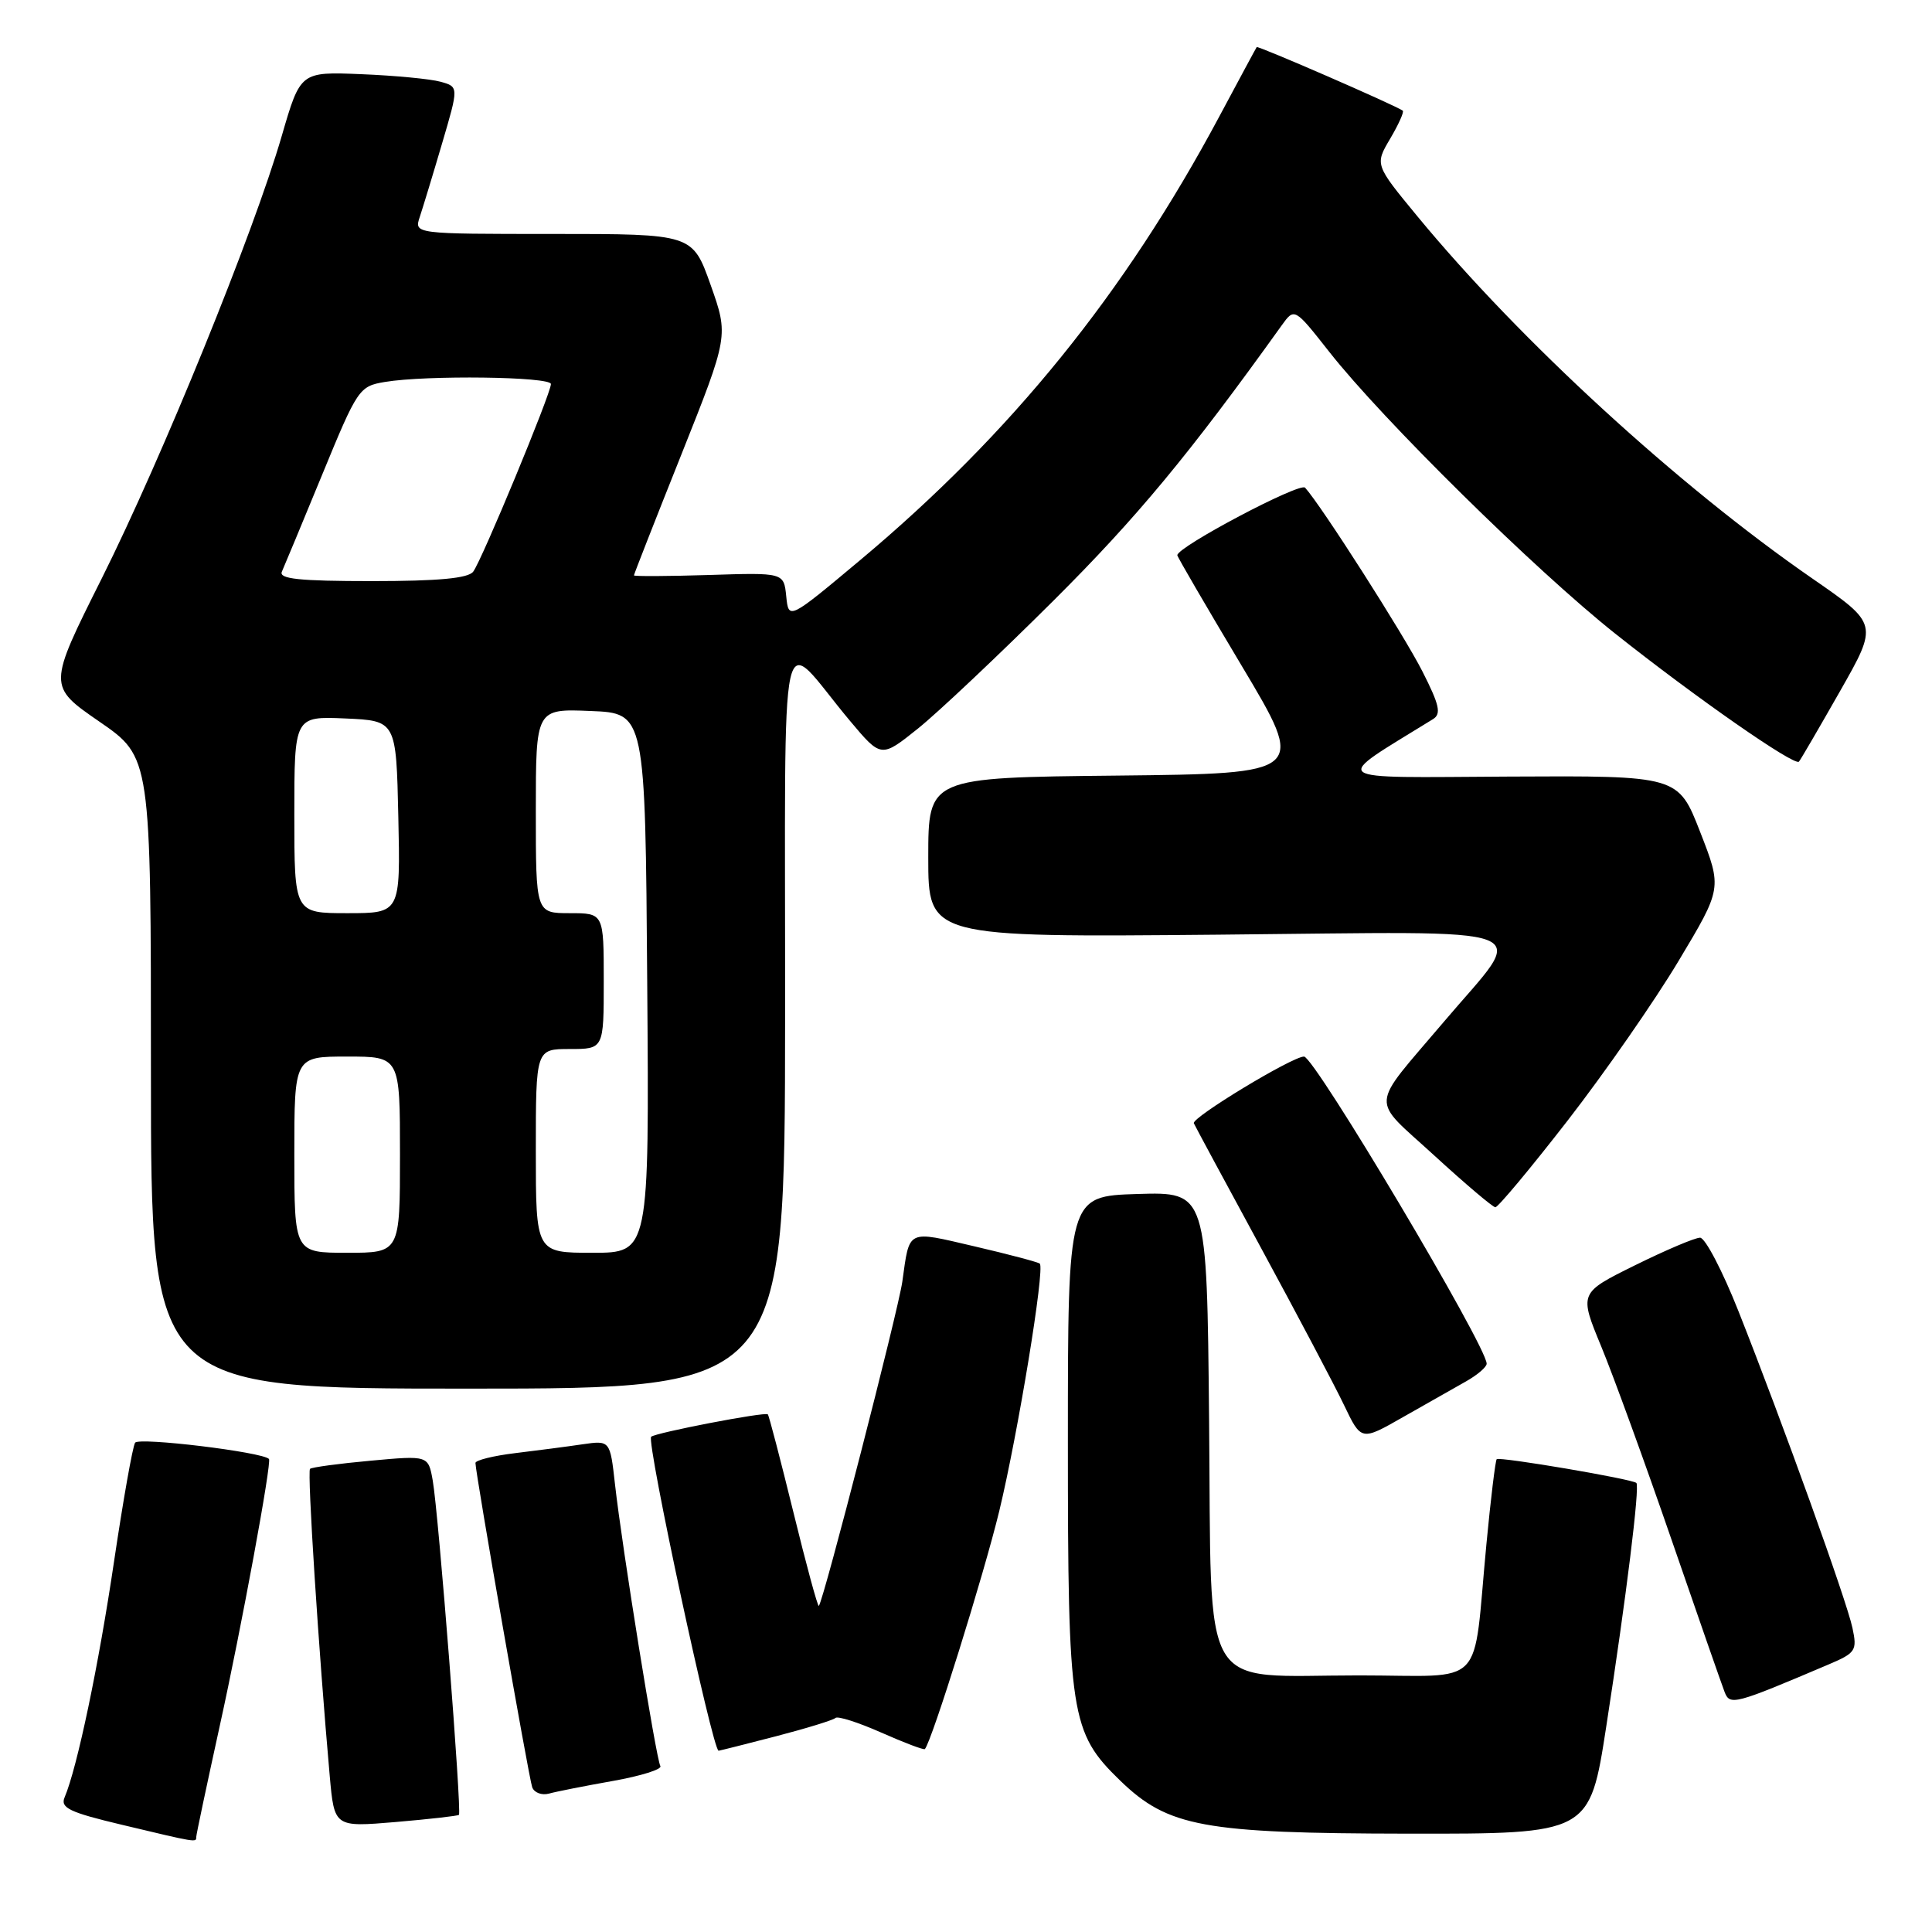 <?xml version="1.0" encoding="UTF-8" standalone="no"?>
<!DOCTYPE svg PUBLIC "-//W3C//DTD SVG 1.1//EN" "http://www.w3.org/Graphics/SVG/1.1/DTD/svg11.dtd" >
<svg xmlns="http://www.w3.org/2000/svg" xmlns:xlink="http://www.w3.org/1999/xlink" version="1.1" viewBox="0 0 256 256">
 <g >
 <path fill="currentColor"
d=" M 26.00 243.43 C 26.00 243.11 27.41 236.48 29.12 228.68 C 32.00 215.63 36.03 193.74 35.64 193.32 C 34.79 192.40 18.37 190.41 17.90 191.17 C 17.57 191.70 16.32 198.78 15.11 206.91 C 13.08 220.63 10.23 234.24 8.56 238.16 C 7.97 239.55 9.19 240.14 16.18 241.80 C 26.10 244.17 26.00 244.15 26.00 243.43 Z  M 212.84 228.75 C 215.49 211.64 217.30 196.97 216.83 196.50 C 216.32 195.98 198.68 192.99 198.32 193.35 C 198.15 193.52 197.53 198.58 196.96 204.58 C 195.09 224.14 197.16 222.00 180.07 222.00 C 158.66 222.00 160.57 225.26 160.21 188.05 C 159.92 157.93 159.92 157.93 150.71 158.21 C 141.50 158.50 141.50 158.50 141.50 191.00 C 141.50 227.37 141.83 229.54 148.44 235.95 C 154.77 242.07 159.43 242.93 186.57 242.97 C 210.64 243.00 210.64 243.00 212.84 228.75 Z  M 60.81 240.48 C 61.21 240.13 58.11 200.53 57.34 196.18 C 56.75 192.85 56.75 192.85 49.12 193.55 C 44.93 193.93 41.31 194.42 41.08 194.63 C 40.69 194.98 42.22 218.77 43.69 235.31 C 44.30 242.11 44.30 242.11 52.40 241.43 C 56.85 241.05 60.64 240.62 60.81 240.48 Z  M 81.24 235.98 C 84.95 235.32 87.77 234.43 87.50 234.01 C 86.95 233.10 82.44 205.15 81.49 196.68 C 80.84 190.85 80.84 190.85 77.17 191.38 C 75.15 191.68 71.14 192.20 68.25 192.55 C 65.36 192.90 63.00 193.49 63.00 193.85 C 63.00 195.19 70.06 235.54 70.52 236.82 C 70.78 237.54 71.78 237.92 72.75 237.66 C 73.71 237.39 77.53 236.64 81.24 235.98 Z  M 102.84 230.06 C 106.88 229.01 110.41 227.92 110.70 227.64 C 110.98 227.35 113.71 228.22 116.76 229.57 C 119.81 230.92 122.42 231.91 122.55 231.76 C 123.46 230.77 130.37 208.64 132.41 200.21 C 134.90 189.87 138.47 168.13 137.78 167.44 C 137.57 167.24 133.68 166.21 129.13 165.15 C 120.06 163.04 120.55 162.80 119.56 169.84 C 119.01 173.70 109.14 212.06 108.50 212.79 C 108.36 212.96 106.84 207.37 105.13 200.38 C 103.41 193.39 101.89 187.55 101.74 187.41 C 101.38 187.04 86.82 189.85 86.28 190.38 C 85.63 191.04 94.44 232.03 95.22 231.98 C 95.37 231.97 98.80 231.11 102.84 230.06 Z  M 242.32 220.54 C 245.89 219.02 246.10 218.71 245.46 215.71 C 244.70 212.11 236.25 188.63 230.36 173.75 C 228.24 168.39 225.94 164.00 225.27 164.00 C 224.59 164.00 220.71 165.65 216.64 167.66 C 209.24 171.32 209.24 171.32 212.17 178.41 C 213.78 182.31 217.97 193.82 221.48 204.00 C 224.99 214.18 228.16 223.27 228.52 224.20 C 229.22 226.02 229.81 225.86 242.32 220.54 Z  M 194.24 183.05 C 195.75 182.20 196.99 181.14 196.99 180.70 C 197.01 178.40 174.17 140.00 172.79 140.00 C 171.23 140.00 157.86 148.10 158.19 148.84 C 158.36 149.22 162.40 156.72 167.18 165.52 C 171.95 174.31 176.87 183.62 178.11 186.22 C 180.37 190.94 180.37 190.94 185.93 187.76 C 189.00 186.02 192.73 183.90 194.24 183.05 Z  M 104.03 134.75 C 104.07 78.99 102.97 84.00 112.63 95.52 C 116.76 100.44 116.76 100.44 121.63 96.54 C 124.31 94.39 132.40 86.75 139.61 79.57 C 150.65 68.57 157.58 60.21 169.82 43.13 C 171.52 40.76 171.52 40.76 176.14 46.63 C 183.21 55.62 203.38 75.50 214.00 83.94 C 224.69 92.43 237.79 101.56 238.37 100.92 C 238.58 100.69 241.02 96.49 243.81 91.59 C 248.87 82.69 248.87 82.69 240.18 76.68 C 222.36 64.37 201.42 45.16 187.81 28.66 C 182.17 21.82 182.17 21.82 184.21 18.37 C 185.33 16.47 186.08 14.80 185.87 14.66 C 184.74 13.88 166.66 6.02 166.52 6.24 C 166.42 6.38 164.18 10.54 161.54 15.48 C 149.03 38.88 134.00 57.45 114.00 74.20 C 104.50 82.15 104.50 82.15 104.18 79.01 C 103.86 75.87 103.86 75.87 93.93 76.19 C 88.47 76.36 84.00 76.38 84.00 76.24 C 84.00 76.10 86.82 68.90 90.28 60.24 C 96.55 44.50 96.55 44.50 94.16 37.75 C 91.76 31.00 91.76 31.00 73.31 31.00 C 54.87 31.00 54.87 31.00 55.62 28.75 C 56.03 27.51 57.37 23.12 58.58 19.00 C 60.79 11.50 60.79 11.50 58.37 10.83 C 57.04 10.46 52.32 10.01 47.88 9.83 C 39.81 9.50 39.81 9.50 37.34 17.99 C 33.60 30.88 21.47 60.67 13.48 76.65 C 6.34 90.91 6.34 90.91 13.17 95.62 C 20.00 100.33 20.00 100.33 20.00 142.16 C 20.00 184.00 20.00 184.00 62.00 184.00 C 104.00 184.00 104.00 184.00 104.03 134.75 Z  M 207.72 148.48 C 212.63 142.15 219.25 132.63 222.42 127.33 C 228.19 117.70 228.19 117.70 225.28 110.24 C 222.37 102.78 222.37 102.78 199.93 102.90 C 175.38 103.03 176.27 103.70 189.88 95.29 C 191.00 94.60 190.74 93.42 188.48 88.97 C 186.04 84.15 175.09 67.00 172.93 64.62 C 172.25 63.87 156.00 72.46 156.00 73.57 C 156.00 73.78 159.84 80.37 164.53 88.22 C 173.06 102.50 173.06 102.50 148.03 102.77 C 123.00 103.03 123.00 103.03 123.00 113.62 C 123.00 124.20 123.00 124.20 161.40 123.85 C 205.46 123.45 202.43 122.28 191.33 135.38 C 181.37 147.13 181.51 145.28 190.04 153.10 C 194.14 156.86 197.79 159.95 198.14 159.97 C 198.49 159.98 202.80 154.82 207.72 148.48 Z  M 39.00 153.00 C 39.00 140.00 39.00 140.00 46.00 140.00 C 53.00 140.00 53.00 140.00 53.00 153.00 C 53.00 166.00 53.00 166.00 46.00 166.00 C 39.00 166.00 39.00 166.00 39.00 153.00 Z  M 71.00 152.50 C 71.00 139.00 71.00 139.00 75.50 139.00 C 80.00 139.00 80.00 139.00 80.00 130.00 C 80.00 121.00 80.00 121.00 75.50 121.00 C 71.00 121.00 71.00 121.00 71.00 107.46 C 71.00 93.91 71.00 93.91 78.25 94.21 C 85.50 94.50 85.50 94.50 85.76 130.25 C 86.03 166.00 86.03 166.00 78.51 166.00 C 71.00 166.00 71.00 166.00 71.00 152.50 Z  M 39.00 107.95 C 39.00 94.91 39.00 94.91 45.75 95.20 C 52.50 95.50 52.50 95.50 52.78 108.25 C 53.06 121.00 53.06 121.00 46.03 121.00 C 39.00 121.00 39.00 121.00 39.00 107.95 Z  M 37.35 75.75 C 37.66 75.06 40.07 69.26 42.71 62.85 C 47.37 51.51 47.59 51.18 51.00 50.61 C 56.48 49.69 73.00 49.90 73.00 50.89 C 73.00 52.14 63.85 74.24 62.70 75.75 C 62.03 76.63 58.09 77.00 49.27 77.00 C 39.65 77.00 36.92 76.71 37.35 75.75 Z "/>
</g>
</svg>